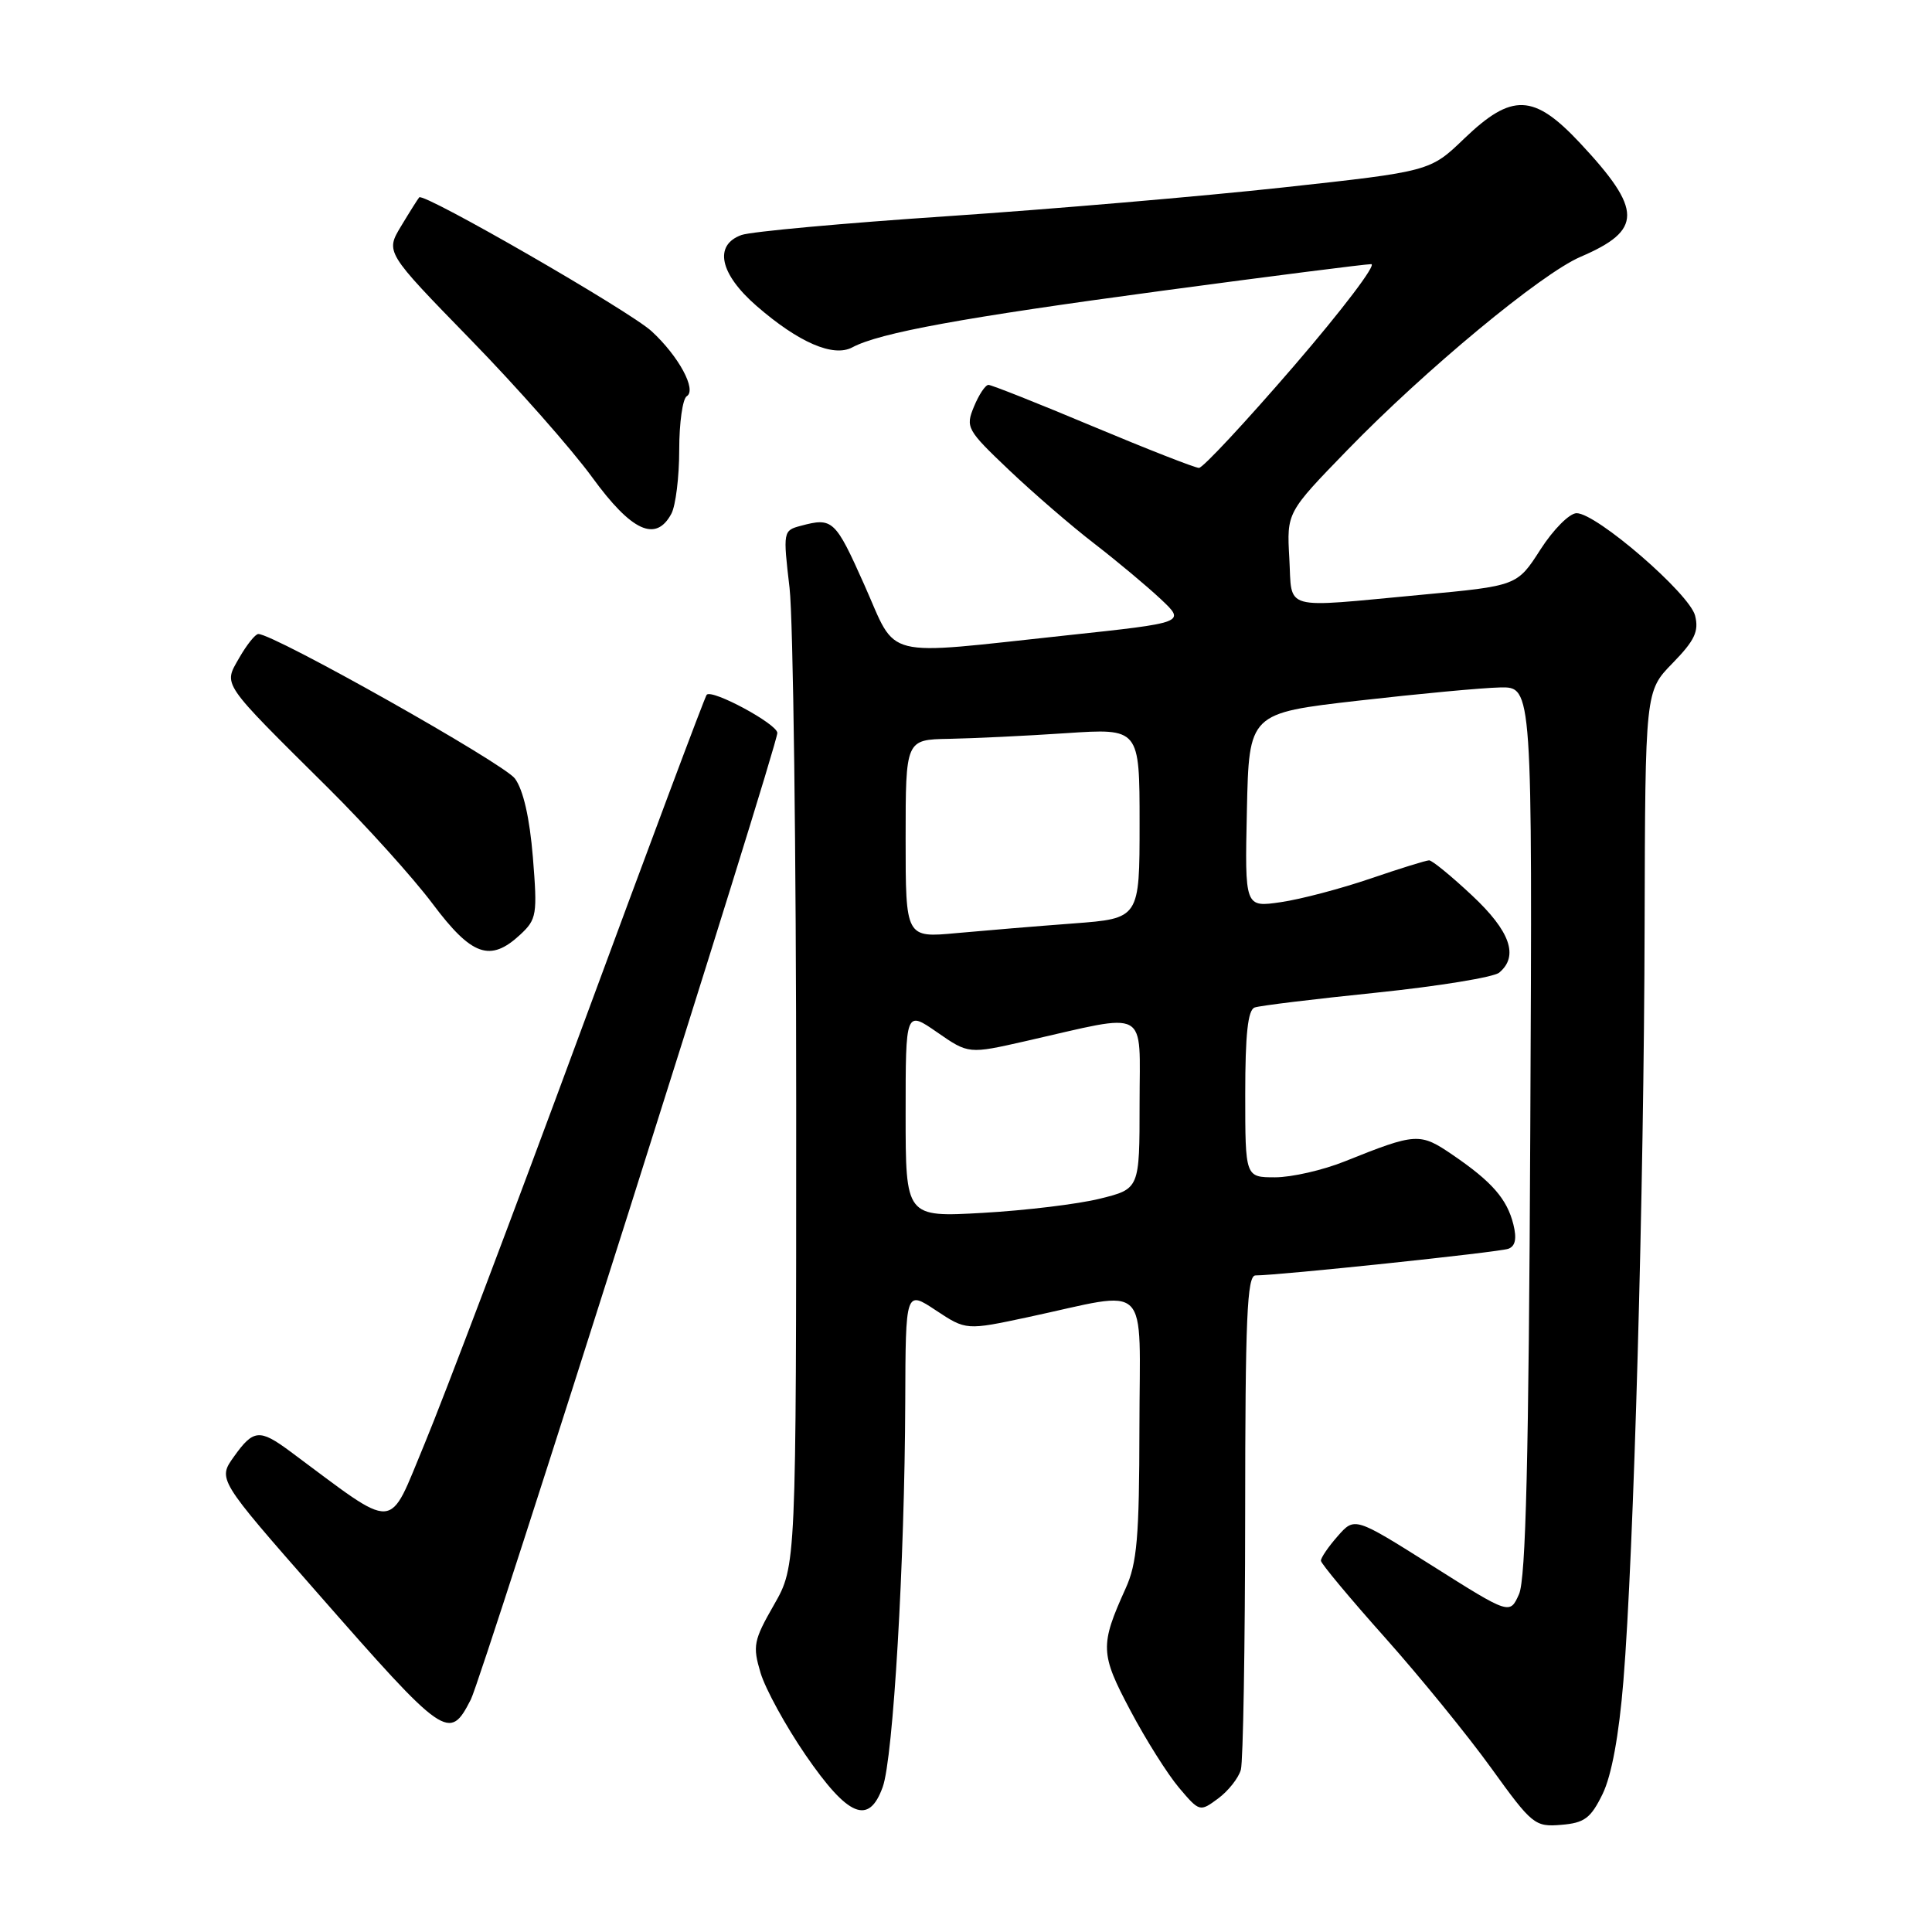 <?xml version="1.0" encoding="UTF-8" standalone="no"?>
<!DOCTYPE svg PUBLIC "-//W3C//DTD SVG 1.1//EN" "http://www.w3.org/Graphics/SVG/1.1/DTD/svg11.dtd" >
<svg xmlns="http://www.w3.org/2000/svg" xmlns:xlink="http://www.w3.org/1999/xlink" version="1.1" viewBox="0 0 256 256">
 <g >
 <path fill="currentColor"
d=" M 212.35 237.72 C 213.54 235.28 214.52 229.97 215.11 222.72 C 216.48 206.04 217.84 157.66 217.92 122.54 C 218.00 91.58 218.00 91.58 221.63 87.87 C 224.55 84.87 225.13 83.66 224.61 81.58 C 223.88 78.66 211.55 68.00 208.91 68.00 C 207.97 68.00 205.82 70.16 204.12 72.81 C 201.03 77.63 201.03 77.63 188.26 78.82 C 169.58 80.56 171.24 81.02 170.84 73.96 C 170.50 67.91 170.50 67.91 178.50 59.67 C 188.84 49.01 204.21 36.27 209.43 34.03 C 217.68 30.49 217.67 27.84 209.37 18.96 C 203.24 12.41 200.35 12.29 194.03 18.35 C 189.50 22.71 189.50 22.71 170.00 24.84 C 159.28 26.01 139.25 27.72 125.50 28.65 C 111.75 29.57 99.49 30.69 98.25 31.14 C 94.55 32.47 95.36 36.29 100.25 40.54 C 105.83 45.39 110.43 47.38 112.95 46.02 C 116.57 44.09 127.58 42.08 153.90 38.54 C 168.42 36.59 180.93 35.00 181.69 35.00 C 182.46 35.00 177.85 41.07 171.45 48.50 C 165.05 55.92 159.39 62.00 158.87 62.00 C 158.36 62.00 152.03 59.52 144.82 56.50 C 137.61 53.47 131.38 51.00 130.98 51.00 C 130.57 51.00 129.71 52.29 129.06 53.87 C 127.92 56.62 128.10 56.96 133.68 62.26 C 136.88 65.30 141.97 69.70 145.00 72.03 C 148.03 74.37 151.99 77.68 153.81 79.39 C 157.12 82.50 157.12 82.50 141.31 84.19 C 116.45 86.85 118.98 87.48 114.53 77.50 C 110.68 68.87 110.33 68.54 106.12 69.67 C 103.77 70.29 103.74 70.41 104.62 77.90 C 105.10 82.08 105.50 112.95 105.50 146.50 C 105.50 207.50 105.50 207.50 102.56 212.64 C 99.85 217.37 99.71 218.09 100.78 221.67 C 101.42 223.80 104.10 228.69 106.73 232.53 C 112.38 240.75 115.12 241.90 116.96 236.80 C 118.36 232.95 119.88 206.90 119.95 185.74 C 120.00 170.97 120.00 170.97 124.01 173.63 C 128.02 176.28 128.02 176.28 136.26 174.52 C 152.70 171.00 151.00 169.31 150.98 189.14 C 150.96 203.73 150.67 207.14 149.14 210.50 C 145.74 218.02 145.78 219.12 149.78 226.65 C 151.82 230.51 154.73 235.12 156.23 236.89 C 158.94 240.09 158.99 240.10 161.41 238.31 C 162.76 237.31 164.11 235.60 164.42 234.50 C 164.72 233.40 164.98 218.21 164.99 200.75 C 165.00 174.65 165.24 169.00 166.36 169.00 C 169.42 169.00 198.60 165.93 199.86 165.47 C 200.79 165.13 201.00 164.13 200.53 162.24 C 199.69 158.87 197.69 156.58 192.50 153.04 C 188.14 150.06 187.67 150.09 178.21 153.88 C 175.31 155.05 171.14 156.00 168.96 156.00 C 165.00 156.00 165.00 156.00 165.00 144.97 C 165.00 137.05 165.35 133.81 166.25 133.50 C 166.94 133.25 174.21 132.37 182.40 131.53 C 190.60 130.68 197.91 129.49 198.65 128.88 C 201.28 126.69 200.11 123.38 195.04 118.64 C 192.32 116.09 189.76 114.00 189.37 114.00 C 188.97 114.00 185.47 115.09 181.58 116.42 C 177.68 117.75 172.35 119.16 169.72 119.54 C 164.94 120.24 164.94 120.24 165.22 107.37 C 165.50 94.50 165.50 94.50 180.00 92.84 C 187.97 91.93 196.42 91.14 198.77 91.09 C 203.05 91.00 203.05 91.00 202.77 149.75 C 202.57 193.24 202.18 209.21 201.28 211.23 C 200.06 213.96 200.06 213.96 189.78 207.47 C 179.50 200.99 179.50 200.99 177.25 203.55 C 176.01 204.96 175.01 206.42 175.03 206.81 C 175.05 207.19 178.87 211.78 183.53 217.00 C 188.18 222.22 194.52 230.01 197.61 234.30 C 203.02 241.80 203.38 242.09 206.87 241.80 C 209.95 241.55 210.78 240.93 212.35 237.72 Z  M 62.39 225.19 C 63.91 222.21 103.00 98.93 103.00 97.12 C 103.00 95.94 94.36 91.28 93.64 92.06 C 93.41 92.30 85.93 112.30 77.00 136.50 C 68.07 160.70 58.74 185.34 56.28 191.26 C 51.32 203.13 52.90 203.04 38.41 192.29 C 34.39 189.32 33.57 189.40 31.00 193.01 C 28.85 196.01 28.85 196.01 42.00 211.00 C 59.01 230.40 59.54 230.76 62.39 225.19 Z  M 68.94 123.84 C 71.12 121.81 71.22 121.19 70.61 113.59 C 70.18 108.36 69.34 104.67 68.23 103.16 C 66.74 101.15 36.28 83.99 34.23 84.01 C 33.83 84.01 32.70 85.43 31.71 87.15 C 29.60 90.87 29.10 90.14 43.57 104.50 C 48.55 109.45 54.74 116.31 57.32 119.75 C 62.51 126.68 64.96 127.54 68.94 123.84 Z  M 88.96 68.07 C 89.53 67.00 90.00 63.20 90.00 59.62 C 90.00 56.05 90.45 52.84 91.00 52.50 C 92.35 51.67 89.93 47.19 86.34 43.89 C 83.46 41.23 56.15 25.49 55.55 26.15 C 55.38 26.34 54.30 28.05 53.15 29.96 C 51.07 33.41 51.07 33.41 62.32 44.96 C 68.50 51.30 75.77 59.54 78.47 63.25 C 83.69 70.42 86.91 71.90 88.96 68.07 Z  M 120.00 147.59 C 120.00 133.89 120.00 133.89 124.17 136.78 C 128.34 139.67 128.34 139.67 135.92 137.95 C 152.48 134.19 151.00 133.38 151.00 146.22 C 151.00 157.53 151.00 157.53 145.75 158.83 C 142.86 159.55 135.89 160.39 130.25 160.71 C 120.00 161.29 120.00 161.29 120.00 147.59 Z  M 120.00 111.14 C 120.00 98.00 120.00 98.00 125.75 97.90 C 128.91 97.84 135.89 97.51 141.25 97.15 C 151.00 96.50 151.00 96.50 151.00 109.10 C 151.00 121.70 151.00 121.70 142.25 122.36 C 137.44 122.72 130.46 123.30 126.75 123.64 C 120.00 124.27 120.00 124.27 120.00 111.14 Z "/>
</g>
</svg>